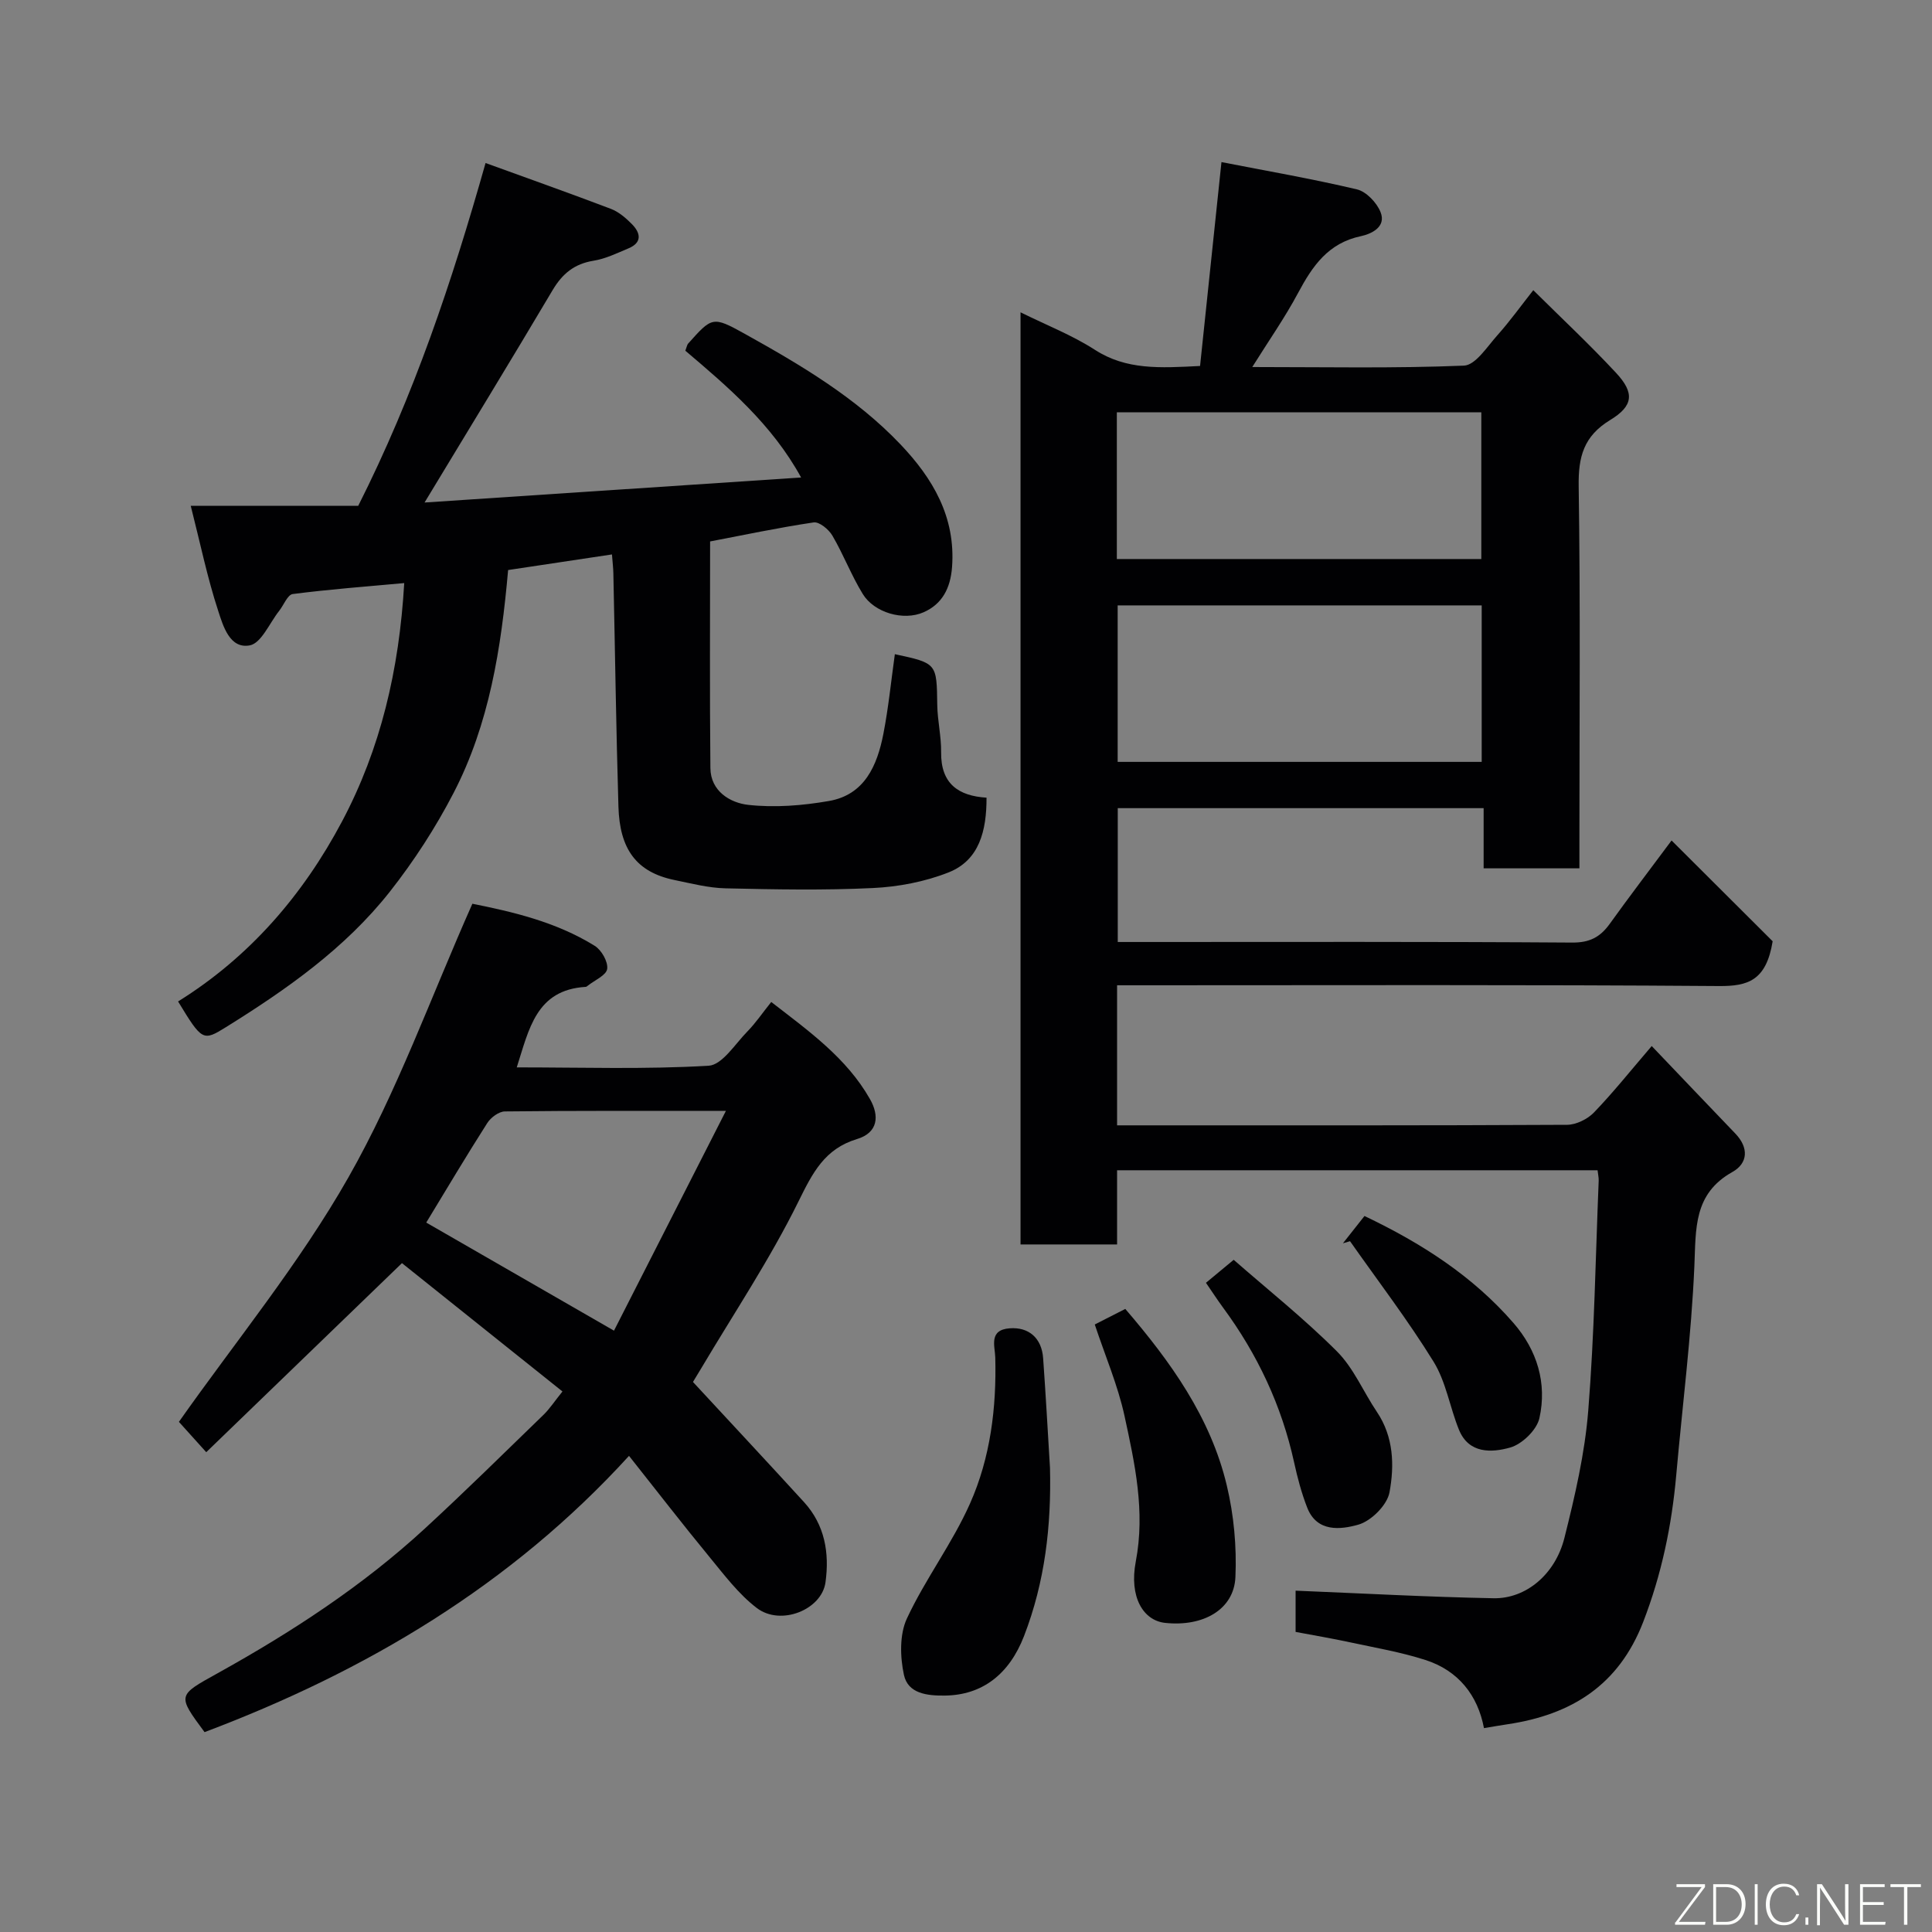 <svg enable-background="new 0 0 400 400" viewBox="0 0 400 400" xmlns="http://www.w3.org/2000/svg"><rect x="0" y="0" width="400" height="400" fill="#808080" stroke="none"/><path d="m346.08 174.01c7.48 7.46 14.68 14.64 20.93 20.87-1.33 8.18-5.16 9.31-11.11 9.27-39.66-.3-79.32-.16-118.98-.16-1.8 0-3.6 0-5.64 0v29h4.67c29.5 0 58.99.05 88.48-.11 1.89-.01 4.23-1.16 5.57-2.54 3.98-4.13 7.57-8.64 11.97-13.77 5.82 6.09 11.55 12.13 17.32 18.13 2.8 2.92 2.63 6.13-.62 7.95-8.1 4.54-7.53 11.77-7.87 19.53-.63 14.43-2.47 28.8-3.75 43.2-.93 10.45-3.02 20.53-6.84 30.42-5.08 13.15-14.89 19.22-28.09 21.19-1.44.21-2.87.47-4.88.8-1.28-6.8-5.31-11.92-12.13-14.11-5.09-1.64-10.42-2.54-15.66-3.67-3.65-.79-7.34-1.41-11.21-2.14 0-3.29 0-6.4 0-8.54 13.76.56 27.36 1.31 40.98 1.57 6.68.13 12.77-4.92 14.67-12.47 2.18-8.67 4.23-17.51 4.94-26.38 1.27-15.82 1.51-31.72 2.16-47.58.03-.63-.13-1.27-.23-2.18-33.07 0-66 0-99.48 0v15.36c-6.93 0-13.31 0-19.99 0 0-64.13 0-128.2 0-192.99 5.37 2.66 10.69 4.73 15.39 7.76 6.5 4.2 13.44 3.78 21.78 3.35 1.44-13.74 2.9-27.66 4.43-42.21 9.26 1.81 18.72 3.44 28.05 5.65 1.94.46 4.11 2.75 4.89 4.71 1.25 3.12-2.02 4.54-4.05 4.97-6.8 1.43-10.04 6.18-13.02 11.75-2.73 5.12-6.09 9.91-9.49 15.35 14.96 0 29.41.3 43.82-.29 2.4-.1 4.8-3.91 6.91-6.27 2.61-2.92 4.9-6.12 7.45-9.35 5.79 5.74 11.67 11.24 17.14 17.12 3.83 4.12 3.63 6.82-1.22 9.76-5.49 3.34-6.62 7.62-6.52 13.73.37 24.49.15 48.99.15 73.49v5.6c-6.75 0-13.02 0-19.83 0 0-4.06 0-8.12 0-12.46-25.48 0-50.41 0-75.75 0v27.71h5.13c29.66 0 59.32-.09 88.98.12 3.59.02 5.75-1.13 7.7-3.81 3.92-5.46 7.97-10.78 12.85-17.33zm-39.31-48.67c-25.42 0-50.45 0-75.37 0v32.4h75.37c0-10.84 0-21.43 0-32.4zm-75.54-9.6h75.46c0-10.31 0-20.35 0-30.38-25.35 0-50.38 0-75.46 0z" fill="#010103"/><path d="m204.25 165.15c.02 6.84-1.49 12.95-7.85 15.47-4.91 1.94-10.4 2.99-15.69 3.24-10.14.49-20.32.29-30.48.06-3.54-.08-7.07-1-10.58-1.72-7.94-1.63-11.35-6.44-11.61-15.18-.48-16.09-.7-32.19-1.05-48.28-.02-1.13-.16-2.26-.29-3.95-7.31 1.1-14.34 2.15-21.5 3.23-1.43 16.24-3.91 31.9-11.29 46.15-3.72 7.18-8.2 14.1-13.21 20.46-9.24 11.71-21.33 20.2-33.9 28.02-4.77 2.97-4.96 2.88-9.93-5.31 14.8-9.2 25.89-22.07 33.96-37.3 7.95-14.99 11.82-31.33 12.86-49.32-7.65.7-15.39 1.28-23.09 2.27-1.06.14-1.86 2.29-2.8 3.48-2 2.52-3.7 6.71-6.1 7.15-4.15.77-5.52-4.06-6.54-7.2-2.22-6.76-3.66-13.78-5.67-21.7h34.68c11.56-22.93 19.39-46.34 26.36-70.97 8.75 3.18 17.4 6.24 25.97 9.5 1.62.62 3.09 1.9 4.34 3.16 1.78 1.81 2.17 3.8-.72 5.01-2.36.99-4.74 2.16-7.23 2.56-3.97.64-6.44 2.67-8.46 6.06-8.64 14.57-17.48 29.03-26.53 44 25.62-1.7 51.43-3.42 77.96-5.18-6.02-10.99-15.09-18.72-23.97-26.25.33-.87.37-1.24.57-1.46 4.94-5.52 5.07-5.74 11.64-2.09 11.6 6.45 23.08 13.22 32.32 22.93 6.68 7.02 11.47 15.03 10.69 25.43-.33 4.38-2.05 7.65-5.88 9.34-4.22 1.86-10.24.06-12.59-3.76-2.38-3.86-4-8.18-6.3-12.1-.75-1.29-2.71-2.91-3.88-2.74-7.39 1.1-14.71 2.66-21.44 3.94 0 15.81-.1 31.37.06 46.93.05 4.8 4.12 7.2 7.84 7.61 5.48.61 11.23.15 16.69-.8 7.41-1.28 10-7.35 11.28-13.88 1.06-5.45 1.61-11.01 2.38-16.52 8.74 1.88 8.66 1.88 8.78 10.51.05 3.26.84 6.52.8 9.77-.09 6.56 3.6 9.07 9.4 9.43z" fill="#010103"/><path d="m159.68 207.45c7.84 6.07 15.59 11.59 20.43 20.09 2.01 3.52 1.68 6.97-2.68 8.29-6.71 2.03-9.19 6.99-12.12 12.93-5.89 11.95-13.36 23.13-20.18 34.62-.74 1.24-1.5 2.48-1.66 2.74 7.93 8.57 15.51 16.68 23 24.88 4.31 4.73 5.28 10.53 4.44 16.6-.78 5.68-9.25 9.1-14.21 5.33-3.8-2.89-6.79-6.91-9.88-10.66-5.41-6.57-10.61-13.31-16.59-20.85-24.45 26.82-54.51 44.62-87.88 57.2-5.69-7.7-5.62-7.57 2.7-12.19 15.32-8.51 29.98-18.05 42.91-29.96 8.35-7.69 16.43-15.66 24.58-23.56 1.27-1.24 2.26-2.77 3.91-4.82-11.42-9.13-22.63-18.09-33.23-26.57-13.71 13.24-27.05 26.13-40.52 39.14-2.45-2.72-4.3-4.77-5.66-6.28 11.66-16.56 24.93-32.72 35.11-50.64 10.08-17.73 17.03-37.24 25.65-56.63 8.04 1.62 17.21 3.67 25.34 8.72 1.4.87 2.78 3.3 2.57 4.78-.19 1.32-2.59 2.33-4.02 3.47-.13.1-.28.23-.42.24-10.27.61-11.74 8.75-14.28 16.67 13.49 0 26.64.43 39.72-.34 2.83-.17 5.5-4.53 8.06-7.13 1.69-1.73 3.07-3.78 4.91-6.07zm-9.39 22.55c-16.47 0-31.12-.06-45.76.11-1.25.01-2.92 1.26-3.65 2.41-4.37 6.85-8.52 13.83-12.63 20.6 12.68 7.3 25.35 14.6 38.87 22.38 7.59-14.92 15.1-29.65 23.17-45.5z" fill="#010103"/><path d="m217.39 303.92c.29 11.96-1.03 23.58-5.38 34.82-3.07 7.92-8.66 12.21-16.36 12.31-3.71.05-7.66-.4-8.5-4.28-.8-3.72-.93-8.35.61-11.67 3.82-8.2 9.42-15.58 13.08-23.83 4.21-9.47 5.49-19.78 5.22-30.23-.06-2.31-1.42-5.71 3-6.03 3.91-.29 6.61 1.99 6.91 6.18.54 7.56.96 15.15 1.42 22.73z" fill="#010103"/><path d="m226.66 274.22c1.97-1 4.13-2.11 6.32-3.22 9.38 10.92 17.65 22.43 21.01 36.53 1.47 6.14 2.07 12.69 1.79 19-.3 6.7-6.65 10.32-14.56 9.47-4.54-.49-7.47-5.37-6.07-12.7 1.99-10.38-.19-20.26-2.33-30.14-1.37-6.31-3.97-12.35-6.16-18.94z" fill="#010103"/><path d="m249.68 265.59c1.62-1.34 3.15-2.61 5.74-4.76 6.89 6.03 14.51 12.1 21.36 18.94 3.48 3.47 5.49 8.39 8.3 12.56 3.48 5.17 3.63 11.09 2.6 16.65-.49 2.64-3.8 5.94-6.47 6.69-3.59 1.01-8.55 1.65-10.57-3.54-1.17-3-2.01-6.16-2.7-9.32-2.58-11.78-7.59-22.42-14.73-32.1-1.14-1.55-2.19-3.17-3.53-5.12z" fill="#010103"/><path d="m278.04 257.41c1.46-1.85 2.93-3.71 4.46-5.65 11.84 5.64 22.41 12.44 30.84 22.14 4.9 5.63 6.99 12.47 5.38 19.71-.54 2.44-3.59 5.4-6.06 6.09-3.8 1.07-8.56 1.33-10.6-3.69-1.89-4.65-2.67-9.9-5.25-14.08-5.31-8.6-11.48-16.67-17.3-24.95-.5.14-.98.29-1.47.43z" fill="#010103"/><g fill="#fbfcfa"><path d="m346.9 398 5.4-7.3h-5.2v-.6h5.9v.6l-5.4 7.2h5.5l-.1.6h-6.2v-.5z"/><path d="m354.7 390.1h2.8c2.3 0 3.9 1.6 3.9 4.1s-1.6 4.3-3.9 4.3h-2.8zm.6 7.8h2c2.2 0 3.3-1.6 3.3-3.6 0-1.8-1-3.6-3.3-3.6h-2z"/><path d="m363.9 390.1v8.4h-.6v-8.4h1.6z"/><path d="m372.5 396.3c-.4 1.3-1.4 2.3-3.2 2.3-2.4 0-3.7-1.9-3.7-4.3 0-2.3 1.2-4.3 3.7-4.3 1.8 0 2.9 1 3.2 2.4h-.6c-.4-1.1-1.1-1.8-2.5-1.8-2.1 0-3 1.9-3 3.7s.9 3.7 3 3.7c1.4 0 2.1-.7 2.5-1.7z"/><path d="m373.8 398.5v-1.5h.6v1.5z"/><path d="m376.2 398.5v-8.4h1c1.3 2 4.4 6.7 4.9 7.6-.1-1.2-.1-2.4-.1-3.8v-3.8h.7v8.4h-.9c-1.2-1.9-4.4-6.8-5-7.7.1 1.1 0 2.3 0 3.9v3.9h-.6z"/><path d="m390 394.4h-4.3v3.5h4.7l-.1.6h-5.2v-8.4h5.1v.6h-4.5v3.1h4.3z"/><path d="m394.2 390.7h-2.8v-.6h6.3v.6h-2.8v7.8h-.7z"/></g></svg>